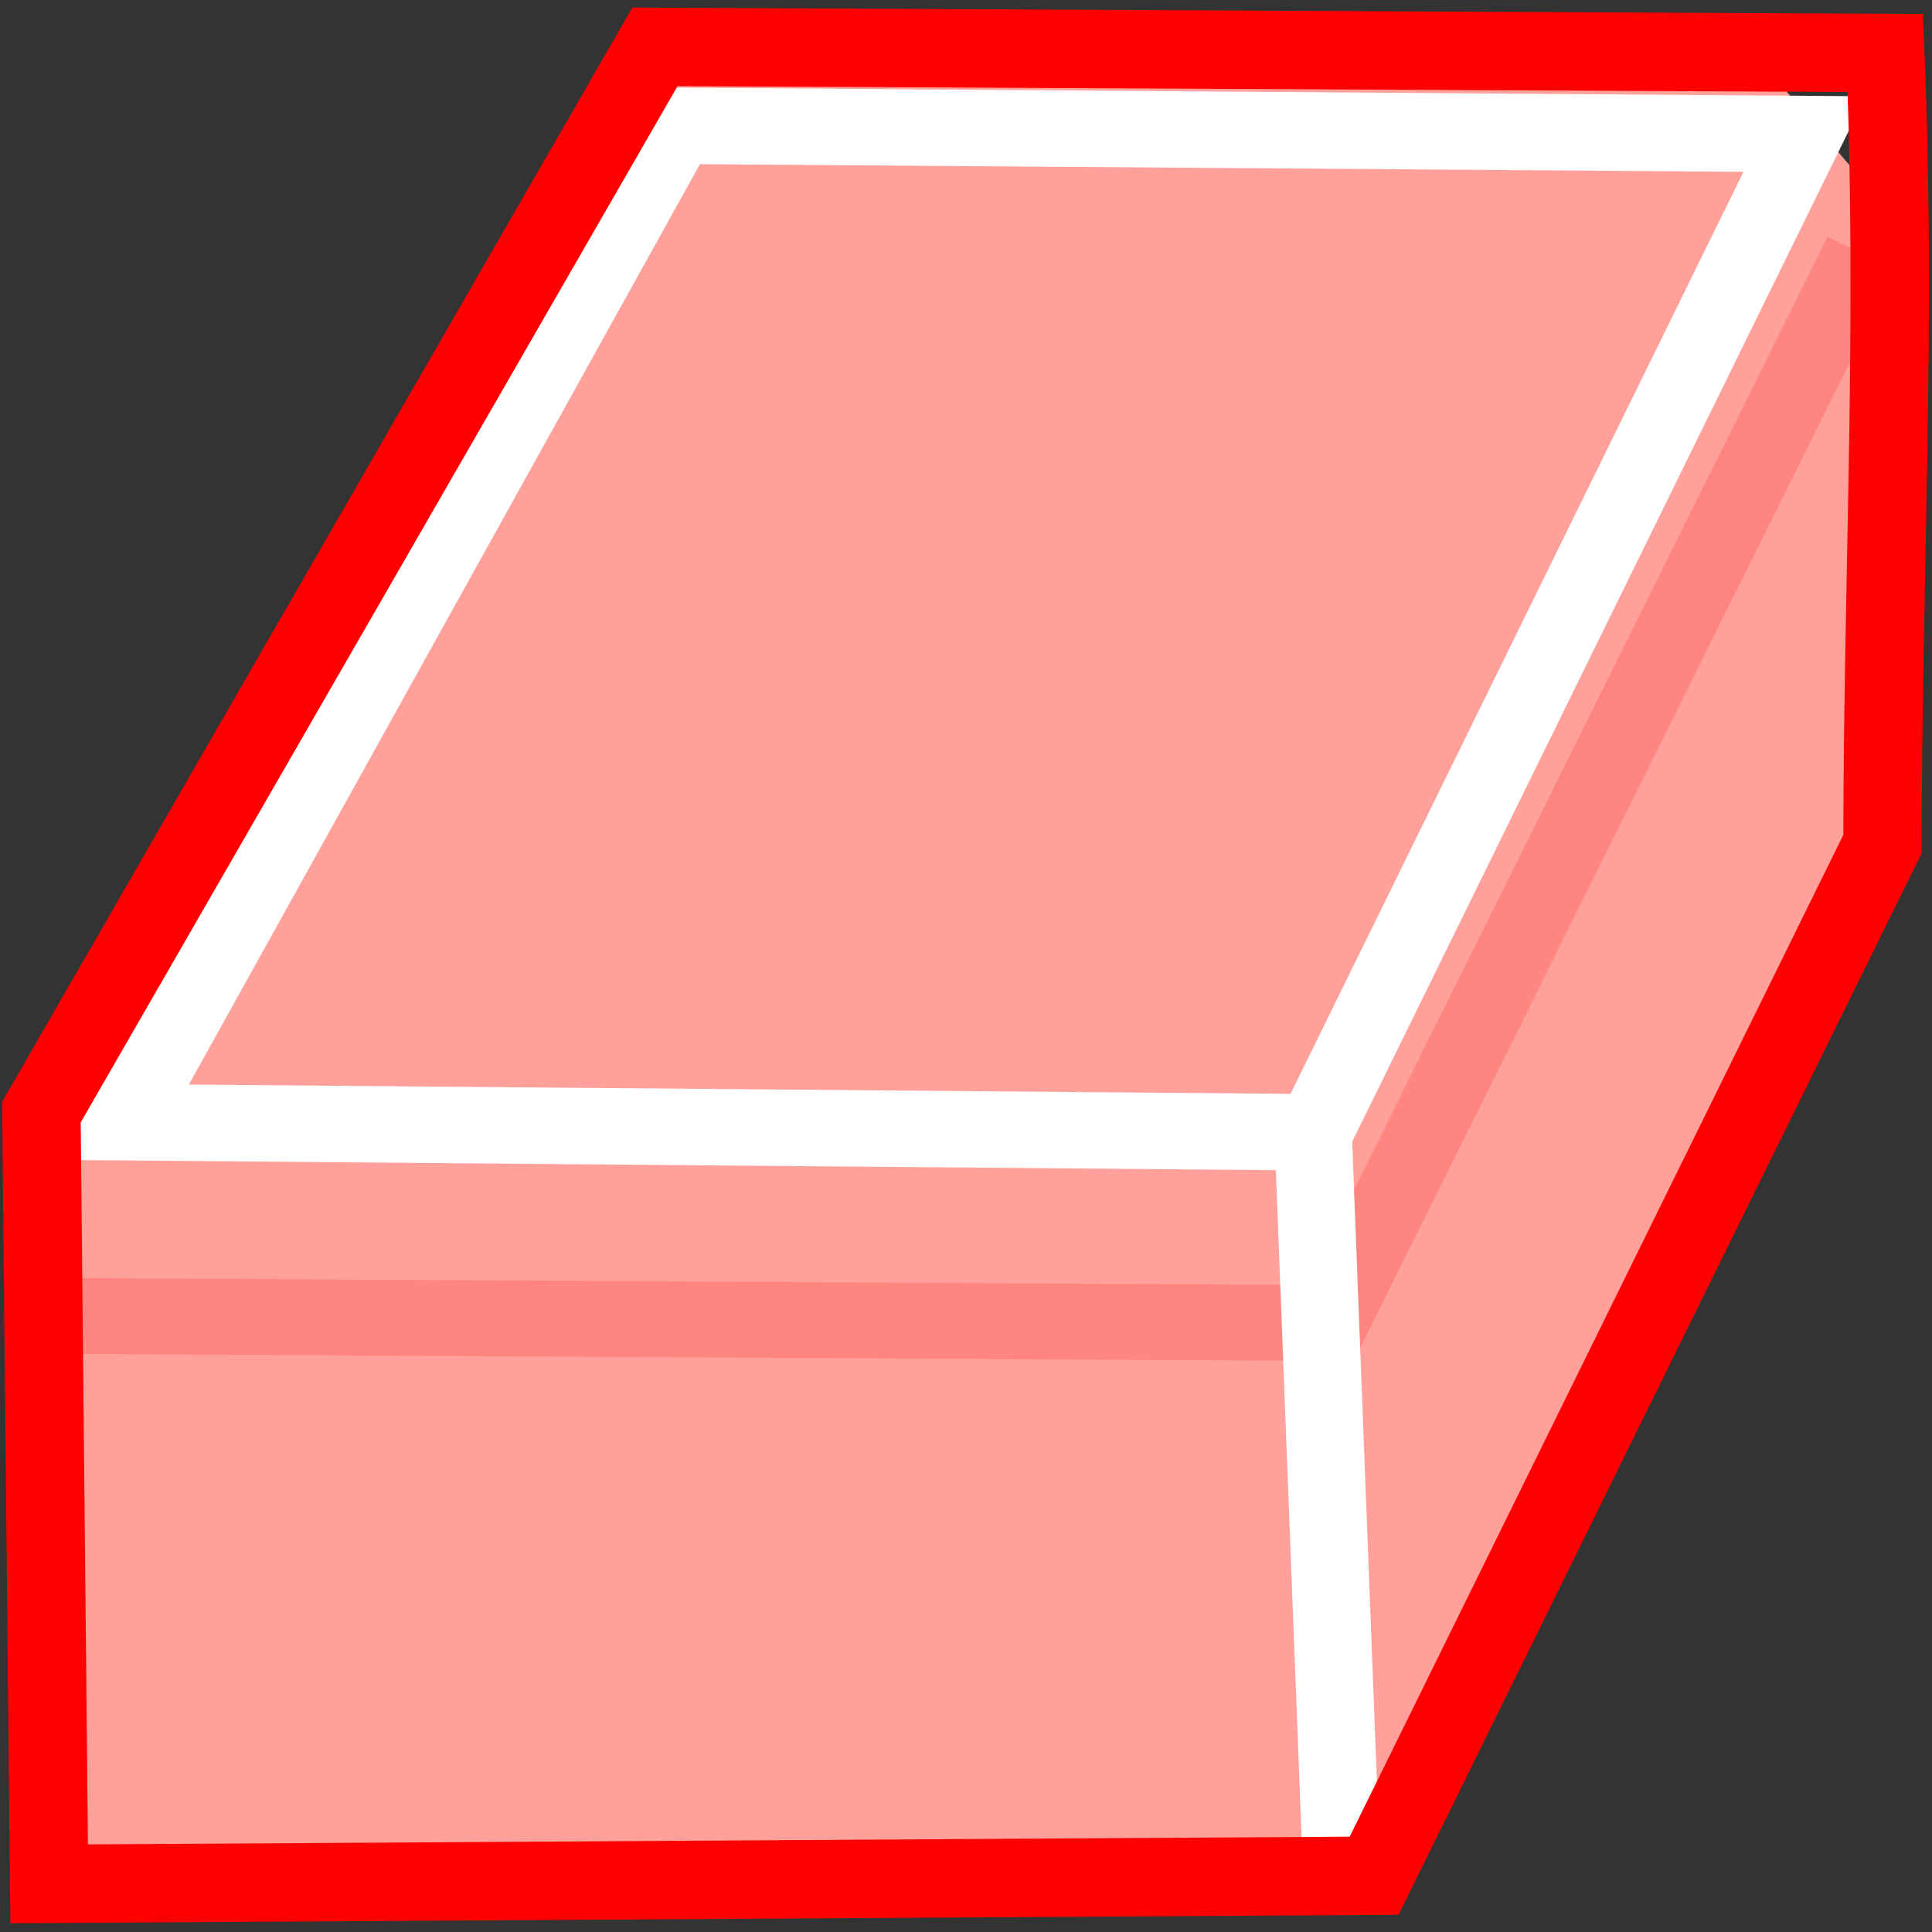 <?xml version="1.0" encoding="UTF-8" standalone="no"?>
<!-- Created with Inkscape (http://www.inkscape.org/) -->

<svg
   xmlns:dc="http://purl.org/dc/elements/1.1/"
   xmlns:cc="http://creativecommons.org/ns#"
   xmlns:rdf="http://www.w3.org/1999/02/22-rdf-syntax-ns#"
   xmlns:svg="http://www.w3.org/2000/svg"
   xmlns="http://www.w3.org/2000/svg"
   xmlns:sodipodi="http://sodipodi.sourceforge.net/DTD/sodipodi-0.dtd"
   xmlns:inkscape="http://www.inkscape.org/namespaces/inkscape"
   width="16"
   height="16"
   id="svg2"
   version="1.1"
   inkscape:version="0.48.4 r9939"
   sodipodi:docname="eraser.svg"
   inkscape:export-filename="/home/giuseppe/Immagini/Ardesia/eraser16.png"
   inkscape:export-xdpi="14.95"
   inkscape:export-ydpi="14.95">
  <rect width="100%" height="100%" fill="#333333" stroke="none"/>
  <defs
     id="defs4" />
  <sodipodi:namedview
     id="base"
     pagecolor="#ffffff"
     bordercolor="#666666"
     borderopacity="1.0"
     inkscape:pageopacity="0.0"
     inkscape:pageshadow="2"
     inkscape:zoom="44.8"
     inkscape:cx="2.685819"
     inkscape:cy="8.9634675"
     inkscape:document-units="px"
     inkscape:current-layer="layer1"
     showgrid="false"
     width="96px"
     inkscape:window-width="1855"
     inkscape:window-height="1056"
     inkscape:window-x="65"
     inkscape:window-y="24"
     inkscape:window-maximized="1" />
  <g
     inkscape:label="Livello 1"
     inkscape:groupmode="layer"
     id="layer1"
     transform="translate(0,-1036.362)">
    <path
       style="fill:#ffa19a;fill-opacity:1;stroke:none"
       d="m 5.621,1036.915 -5.043,8.575 0.063,6.315 10.842,-0.066 4.16,-8.442 0,-5.185 -1.135,-1.329 z"
       id="path3068-6"
       inkscape:connector-curvature="0"
       sodipodi:nodetypes="cccccccc" />
    <path
       style="fill:none;stroke:#ff8680;stroke-width:0.629;stroke-linecap:butt;stroke-linejoin:miter;stroke-miterlimit:4;stroke-opacity:1;stroke-dasharray:none"
       d="m 15.417,1038.462 -4.402,8.857 -10.472,-0.059"
       id="path3858"
       inkscape:connector-curvature="0"
       sodipodi:nodetypes="ccc" />
    <path
       style="fill:none;stroke:#ffffff;stroke-width:0.641;stroke-linecap:butt;stroke-linejoin:miter;stroke-miterlimit:4;stroke-opacity:1;stroke-dasharray:none"
       d="m 10.863,1045.44 0.253,6.549"
       id="path3860"
       inkscape:connector-curvature="0"
       sodipodi:nodetypes="cc" />
    <path
       style="fill:none;stroke:#ffffff;stroke-width:0.633;stroke-linecap:butt;stroke-linejoin:miter;stroke-miterlimit:4;stroke-opacity:1;stroke-dasharray:none"
       d="m 5.611,1037.404 -4.582,8.252 9.855,0.083 4.061,-8.267 z"
       id="path3838"
       inkscape:connector-curvature="0"
       sodipodi:nodetypes="ccccc" />
    <path
       style="fill:none;stroke:#ff0000;stroke-width:0.649;stroke-linecap:butt;stroke-linejoin:miter;stroke-miterlimit:4;stroke-opacity:1;stroke-dasharray:none"
       d="m 5.424,1036.75 -5.081,8.822 0.064,6.391 10.973,-0.067 4.21,-8.544 c 0.002,-2.227 0.117,-4.327 0.023,-6.551 z"
       id="path3068"
       inkscape:connector-curvature="0"
       sodipodi:nodetypes="ccccccc" />
  </g>
</svg>
